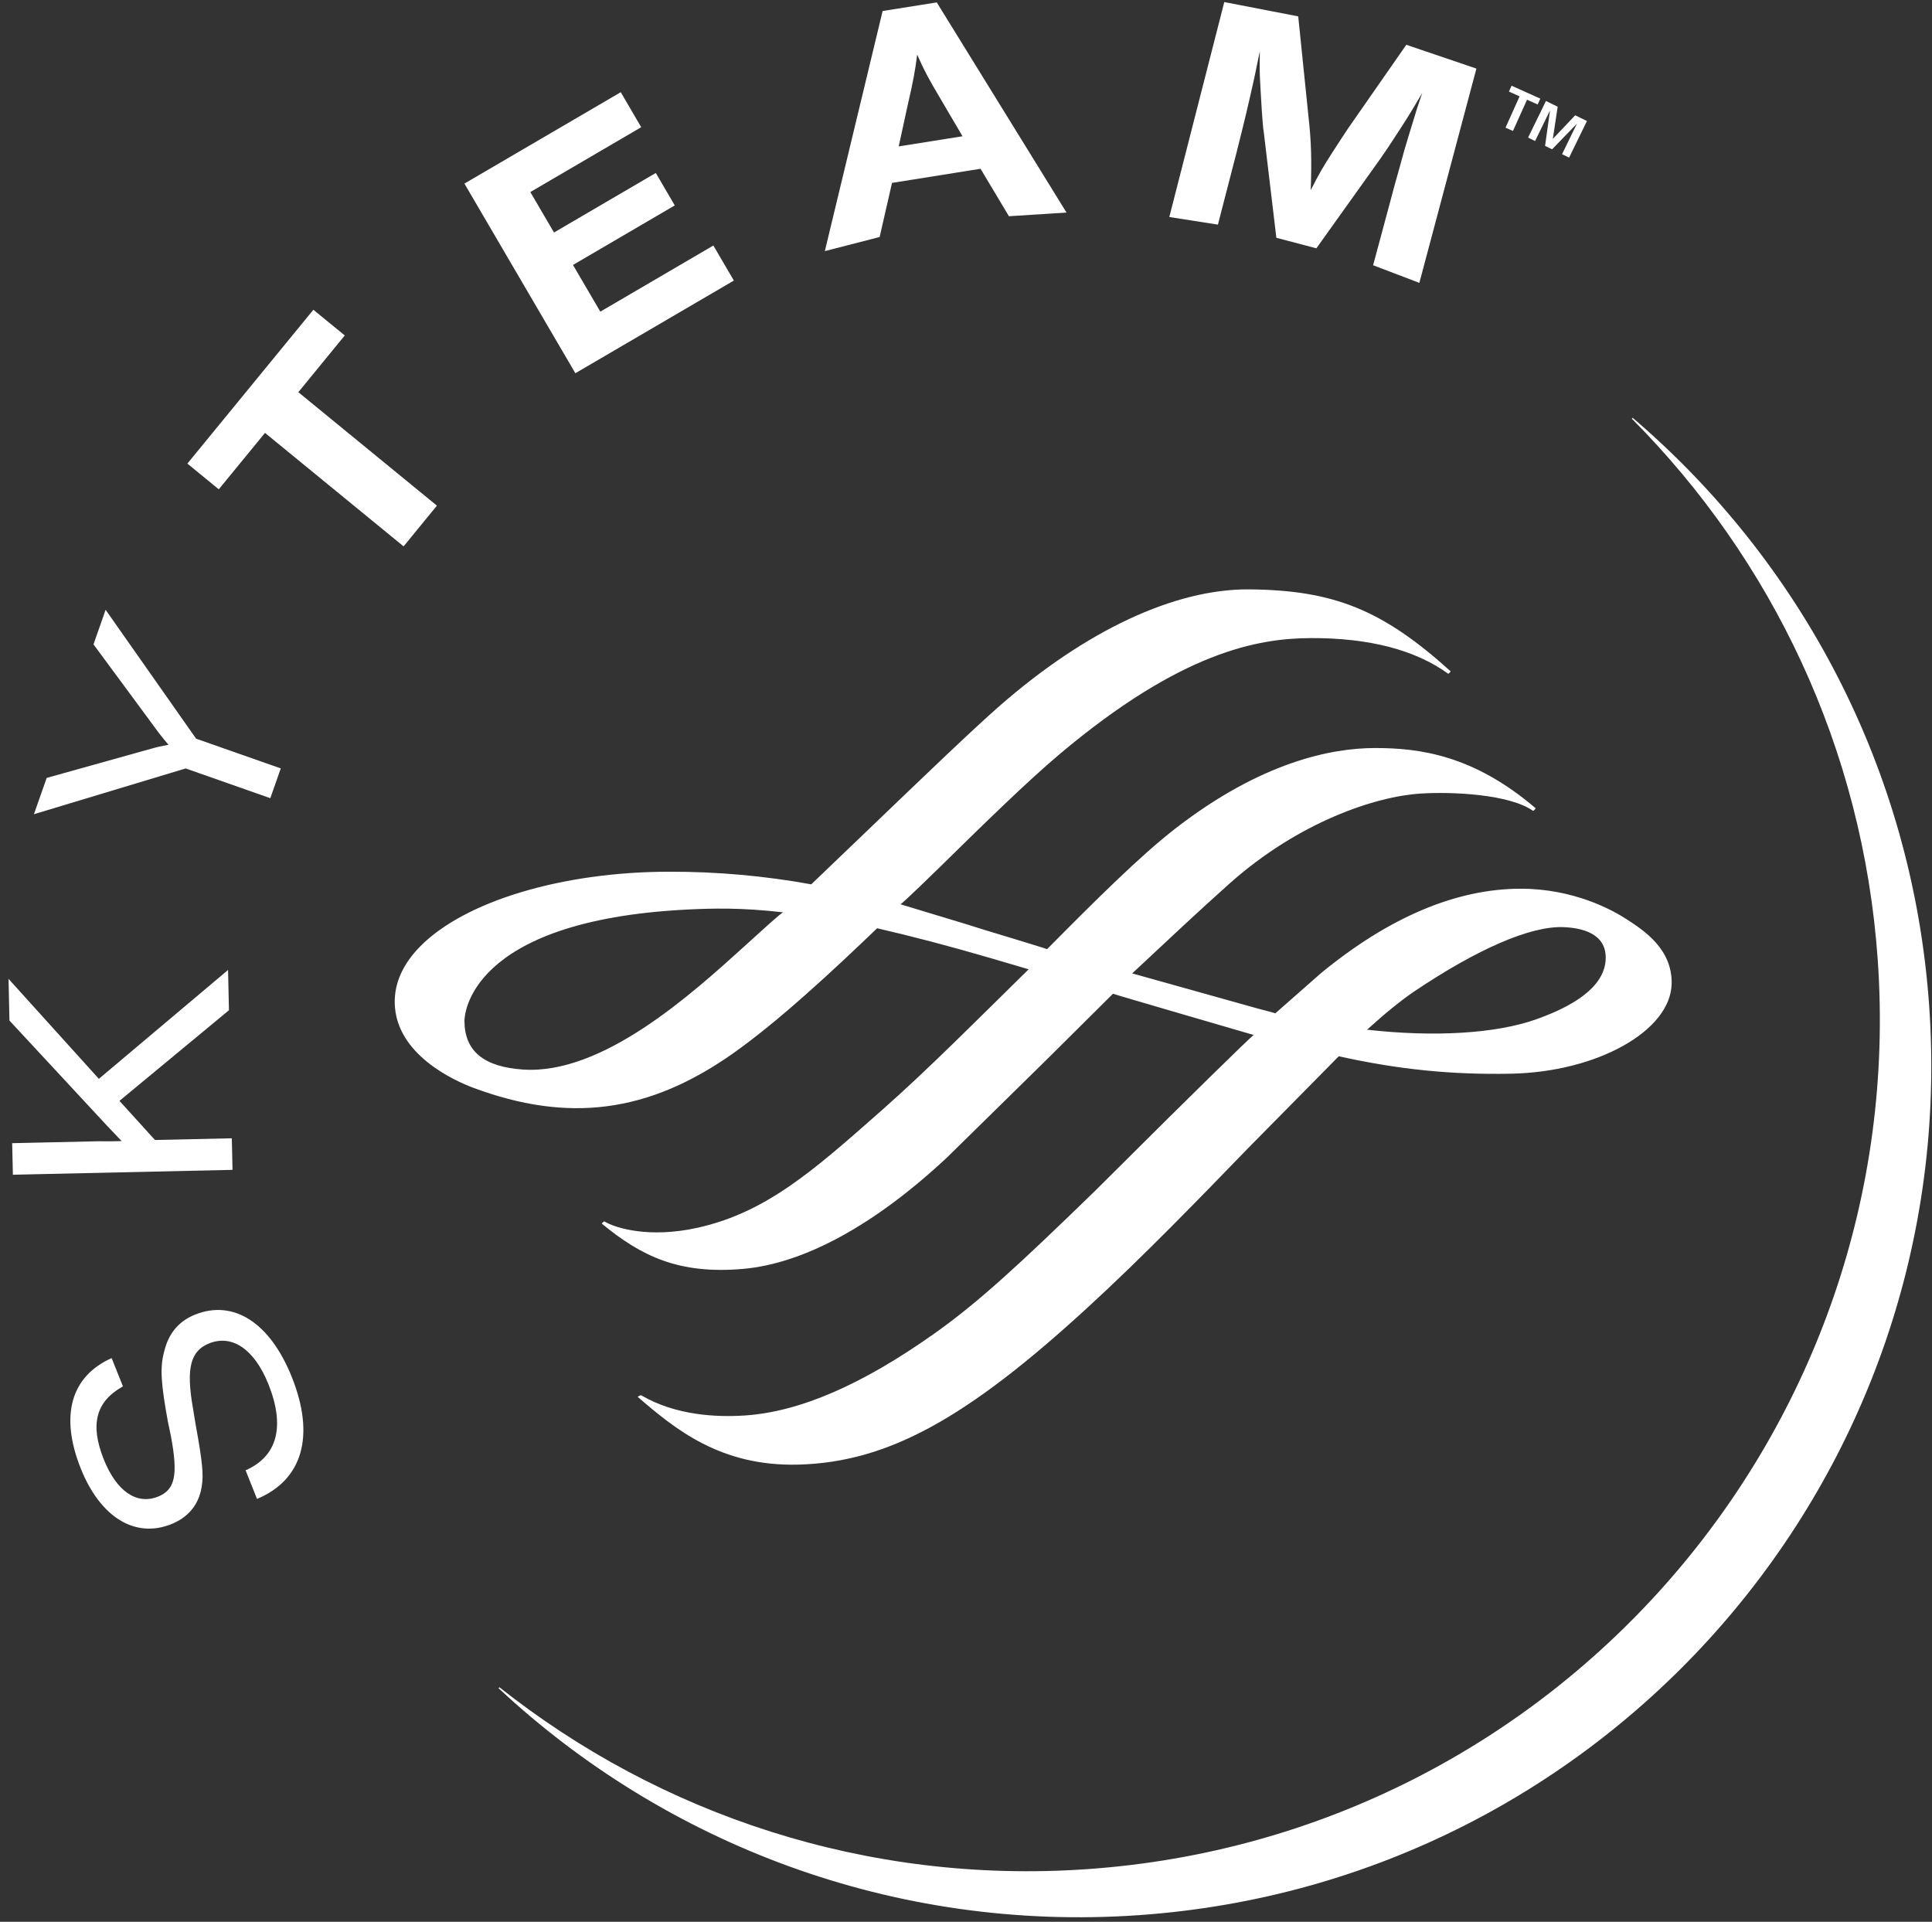 <svg width="188" height="187" viewBox="0 0 188 187" version="1.1" xmlns="http://www.w3.org/2000/svg" xmlns:xlink="http://www.w3.org/1999/xlink">
<rect x="0" y="0" width="188" height="187" fill="#333333" stroke="none"/>
<title>skyteam-1</title>
<desc>Created using Figma</desc>
<g id="Canvas" transform="translate(-2851 -4857)">
<g id="skyteam-1">
<g id="Group">
<g id="Vector">
<use xlink:href="#path0_fill" transform="translate(2851.83 4857.2)" fill="#FFFFFF"/>
</g>
<g id="Vector">
<use xlink:href="#path1_fill" transform="translate(2889.41 4914.35)" fill="#FFFFFF"/>
</g>
</g>
</g>
</g>
<defs>
<path id="path0_fill" fill-rule="evenodd" d="M 147.039 9.176L 146.004 8.71L 146.26 8.14L 149.055 9.398L 148.799 9.968L 147.764 9.502L 146.393 12.547L 145.67 12.22L 147.039 9.176L 147.039 9.176ZM 149.604 9.627L 150.746 10.185L 150.275 13.298L 150.285 13.303L 152.449 11.018L 153.594 11.575L 151.855 15.136L 151.17 14.802L 152.605 11.864L 152.596 11.859L 150.201 14.329L 149.518 13.996L 149.994 10.589L 149.977 10.594L 148.547 13.522L 147.865 13.188L 149.604 9.627L 149.604 9.627ZM 158.043 40.456L 157.965 40.547C 171.522 54.168 180.445 72.535 181.891 93.21C 185.08 138.876 150.657 178.485 104.989 181.677C 83.523 183.181 63.402 176.366 47.769 163.982L 47.686 164.076C 63.909 179.203 86.122 187.822 110 186.156C 155.662 182.961 190.094 143.353 186.896 97.687C 185.285 74.602 174.357 54.39 158.043 40.456ZM 11.134 134.702C 8.505 136.169 7.905 138.388 9.265 141.798C 10.508 144.913 12.464 146.261 14.551 145.429C 16.22 144.761 16.506 143.318 15.806 139.57L 15.507 138.129C 14.832 134.443 14.715 132.856 15.155 131.274C 15.587 129.504 16.61 128.335 18.159 127.717C 21.916 126.217 25.463 128.526 27.57 133.805C 29.849 139.51 28.624 143.803 24.179 145.653L 23.068 142.868C 26.157 141.516 26.937 138.62 25.289 134.489C 23.937 131.114 21.781 129.616 19.521 130.52C 17.702 131.247 17.268 132.938 17.939 136.778L 18.201 138.383L 18.454 139.803C 18.936 142.653 18.994 143.657 18.717 144.869C 18.355 146.383 17.38 147.494 15.828 148.113C 12.312 149.517 8.928 147.445 7.028 142.691C 4.975 137.545 6.073 133.72 10.033 131.951L 11.134 134.702L 11.134 134.702ZM 8.79 104.777L 21.362 94.183L 21.449 98.101L 10.794 106.921L 14.251 110.728L 21.728 110.562L 21.796 113.634L 0.424 114.109L 0.354 111.038L 8.763 110.851L 9.917 110.857L 11.01 110.835L 10.285 110.075L 9.562 109.314L 0.09 99.109L 1.10626e-07 95.048L 8.79 104.777L 8.79 104.777ZM 18.253 71.677L 26.491 74.571L 25.474 77.468L 17.238 74.574L 2.472 79.027L 3.713 75.496L 12.88 72.934L 14.012 72.622C 14.469 72.481 14.757 72.434 15.565 72.268C 14.843 71.414 14.678 71.207 13.921 70.159L 8.268 62.502L 9.446 59.137L 18.253 71.677L 18.253 71.677ZM 32.719 32.441L 28.2 37.962L 41.685 49.002L 38.444 52.965L 24.956 41.923L 20.459 47.413L 17.404 44.91L 29.664 29.942L 32.719 32.441ZM 61.565 12.178L 50.776 18.488L 53.079 22.424L 62.985 16.631L 64.83 19.789L 54.927 25.582L 57.585 30.126L 68.586 23.692L 70.581 27.101L 55.157 36.118L 44.362 17.665L 59.576 8.771L 61.565 12.178L 61.565 12.178ZM 102.949 20.482L 97.349 20.841L 94.585 16.223L 85.971 17.597L 84.766 22.863L 79.434 24.235L 85.057 0.871L 90.325 0.034L 102.949 20.482L 102.949 20.482ZM 90.719 9.463C 89.551 7.504 89.09 6.635 88.418 5.114C 88.229 6.64 88.021 7.779 87.509 9.973L 86.622 14.047L 92.83 13.059L 90.719 9.463L 90.719 9.463ZM 137.285 27.325L 132.785 25.61L 134.494 19.256C 134.685 18.511 134.961 17.488 135.334 16.194C 135.688 14.856 135.996 13.811 136.234 13.045C 136.5 12.183 136.773 11.292 137.054 10.371L 137.564 8.846C 136.304 11.005 135.804 11.769 134.65 13.522C 134.16 14.289 133.701 14.933 133.332 15.467L 127.264 23.962L 123.371 22.939L 122.154 12.725C 122.068 12.208 122.017 11.461 121.947 10.45C 121.869 9.099 121.802 8.087 121.773 7.382C 121.74 6.808 121.748 5.947 121.759 4.791L 121.226 7.372C 120.597 10.192 120.312 11.412 119.462 14.775L 117.683 21.658L 112.954 20.916L 118.303 4.76837e-08L 125.498 1.394L 126.51 11.284C 126.776 13.611 126.813 15.545 126.715 18.305C 127.524 16.729 127.813 16.205 128.74 14.759C 129.359 13.791 129.902 12.974 130.39 12.236L 136.017 4.158L 142.837 6.474L 137.285 27.325L 137.285 27.325Z"/>
<path id="path1_fill" fill-rule="evenodd" d="M 58.85 11.348C 56.247 13.621 51.119 18.549 46.156 23.312L 40.532 28.701C 35.984 27.875 31.369 27.464 26.746 27.473C 16.327 27.473 6.789 30.337 2.448 34.772C 0.785 36.474 -0.037 38.319 0.001 40.261C 0.11 45.291 5.876 47.833 7.637 48.495C 16.885 51.941 24.643 50.941 32.795 45.24C 37.306 42.083 42.723 37.026 46.942 32.975C 50.235 33.731 53.97 34.703 57.981 35.88L 61.686 36.968C 56.891 41.675 51.965 46.656 47.394 50.687L 47.047 50.992C 40.695 56.596 36.102 60.645 29.469 62.118C 24.798 63.157 21.49 62.166 20.397 61.498C 20.304 61.514 20.146 61.715 20.146 61.715C 23.986 64.873 27.62 66.665 33.875 66.123C 39.831 65.606 46.708 61.856 53.748 55.275L 63.244 45.95L 69.894 39.346C 69.894 39.38 83.341 43.288 83.341 43.288C 83.448 43.319 83.595 43.358 83.595 43.358C 83.449 43.362 75.267 51.453 75.267 51.453L 68.111 58.566C 60.793 65.68 56.806 69.368 52.532 72.397C 45.452 77.415 39.41 80.028 34.064 80.385C 31.307 80.57 27.318 80.377 23.99 78.424C 23.843 78.397 23.646 78.576 23.646 78.576C 27.254 81.681 31.688 85.377 39.313 85.165C 47.94 84.921 55.572 80.769 67.464 69.844C 72.888 64.868 78.273 59.297 83.028 54.386L 91.864 45.431C 97.688 46.725 102.884 47.242 108.632 47.127C 117.015 46.965 124.165 42.953 124.255 38.373C 124.325 34.986 121.544 33.181 119.882 32.103C 118.511 31.207 114.753 29.128 109.577 29.128C 103.302 29.128 96.751 31.898 90.114 37.359L 85.684 41.258C 85.731 41.236 84.063 40.81 84.063 40.81L 71.762 37.367C 75.389 33.978 78.483 31.073 81.268 28.596C 87.995 22.611 95.448 20.152 99.795 19.87C 102.959 19.666 108.496 19.942 110.772 21.552C 110.874 21.532 111.026 21.302 111.026 21.302C 104.971 16.122 99.731 15.437 95.401 15.437C 91.151 15.437 84.317 16.794 75.96 23.273C 72.544 25.916 68.11 30.334 63.478 35.01C 63.478 34.972 57.251 33.094 57.251 33.094L 55.749 32.62C 55.749 32.62 49.219 30.642 49.208 30.64C 49.355 30.634 52.942 27.125 52.942 27.125C 57.346 22.803 61.51 18.72 64.756 15.985C 76.559 6.061 83.988 4.762 89.149 4.74C 94.807 4.719 99.301 5.883 102.51 8.207C 102.608 8.191 102.754 7.979 102.754 7.979C 96.125 1.984 91.363 0.068 83.131 0C 75.912 -0.052 67.283 3.974 58.85 11.348L 58.85 11.348ZM 12.482 46.724C 8.649 46.462 6.786 44.913 6.786 41.978C 6.786 41.584 7.033 32.23 28.469 31.154C 30.916 31.034 33.647 30.953 37.801 31.425C 37.632 31.436 35.382 33.504 35.382 33.504L 34.041 34.718C 28.866 39.404 20.217 47.248 12.482 46.724L 12.482 46.724ZM 99.211 39.121C 105.375 34.974 110.512 32.755 113.695 32.865C 115.591 32.934 117.84 33.505 117.84 35.834C 117.84 38.224 115.57 40.239 111.096 41.828C 107.18 43.227 101.17 43.587 94.614 42.846C 96.42 41.215 97.926 39.989 99.211 39.121L 99.211 39.121Z"/>
</defs>
</svg>
